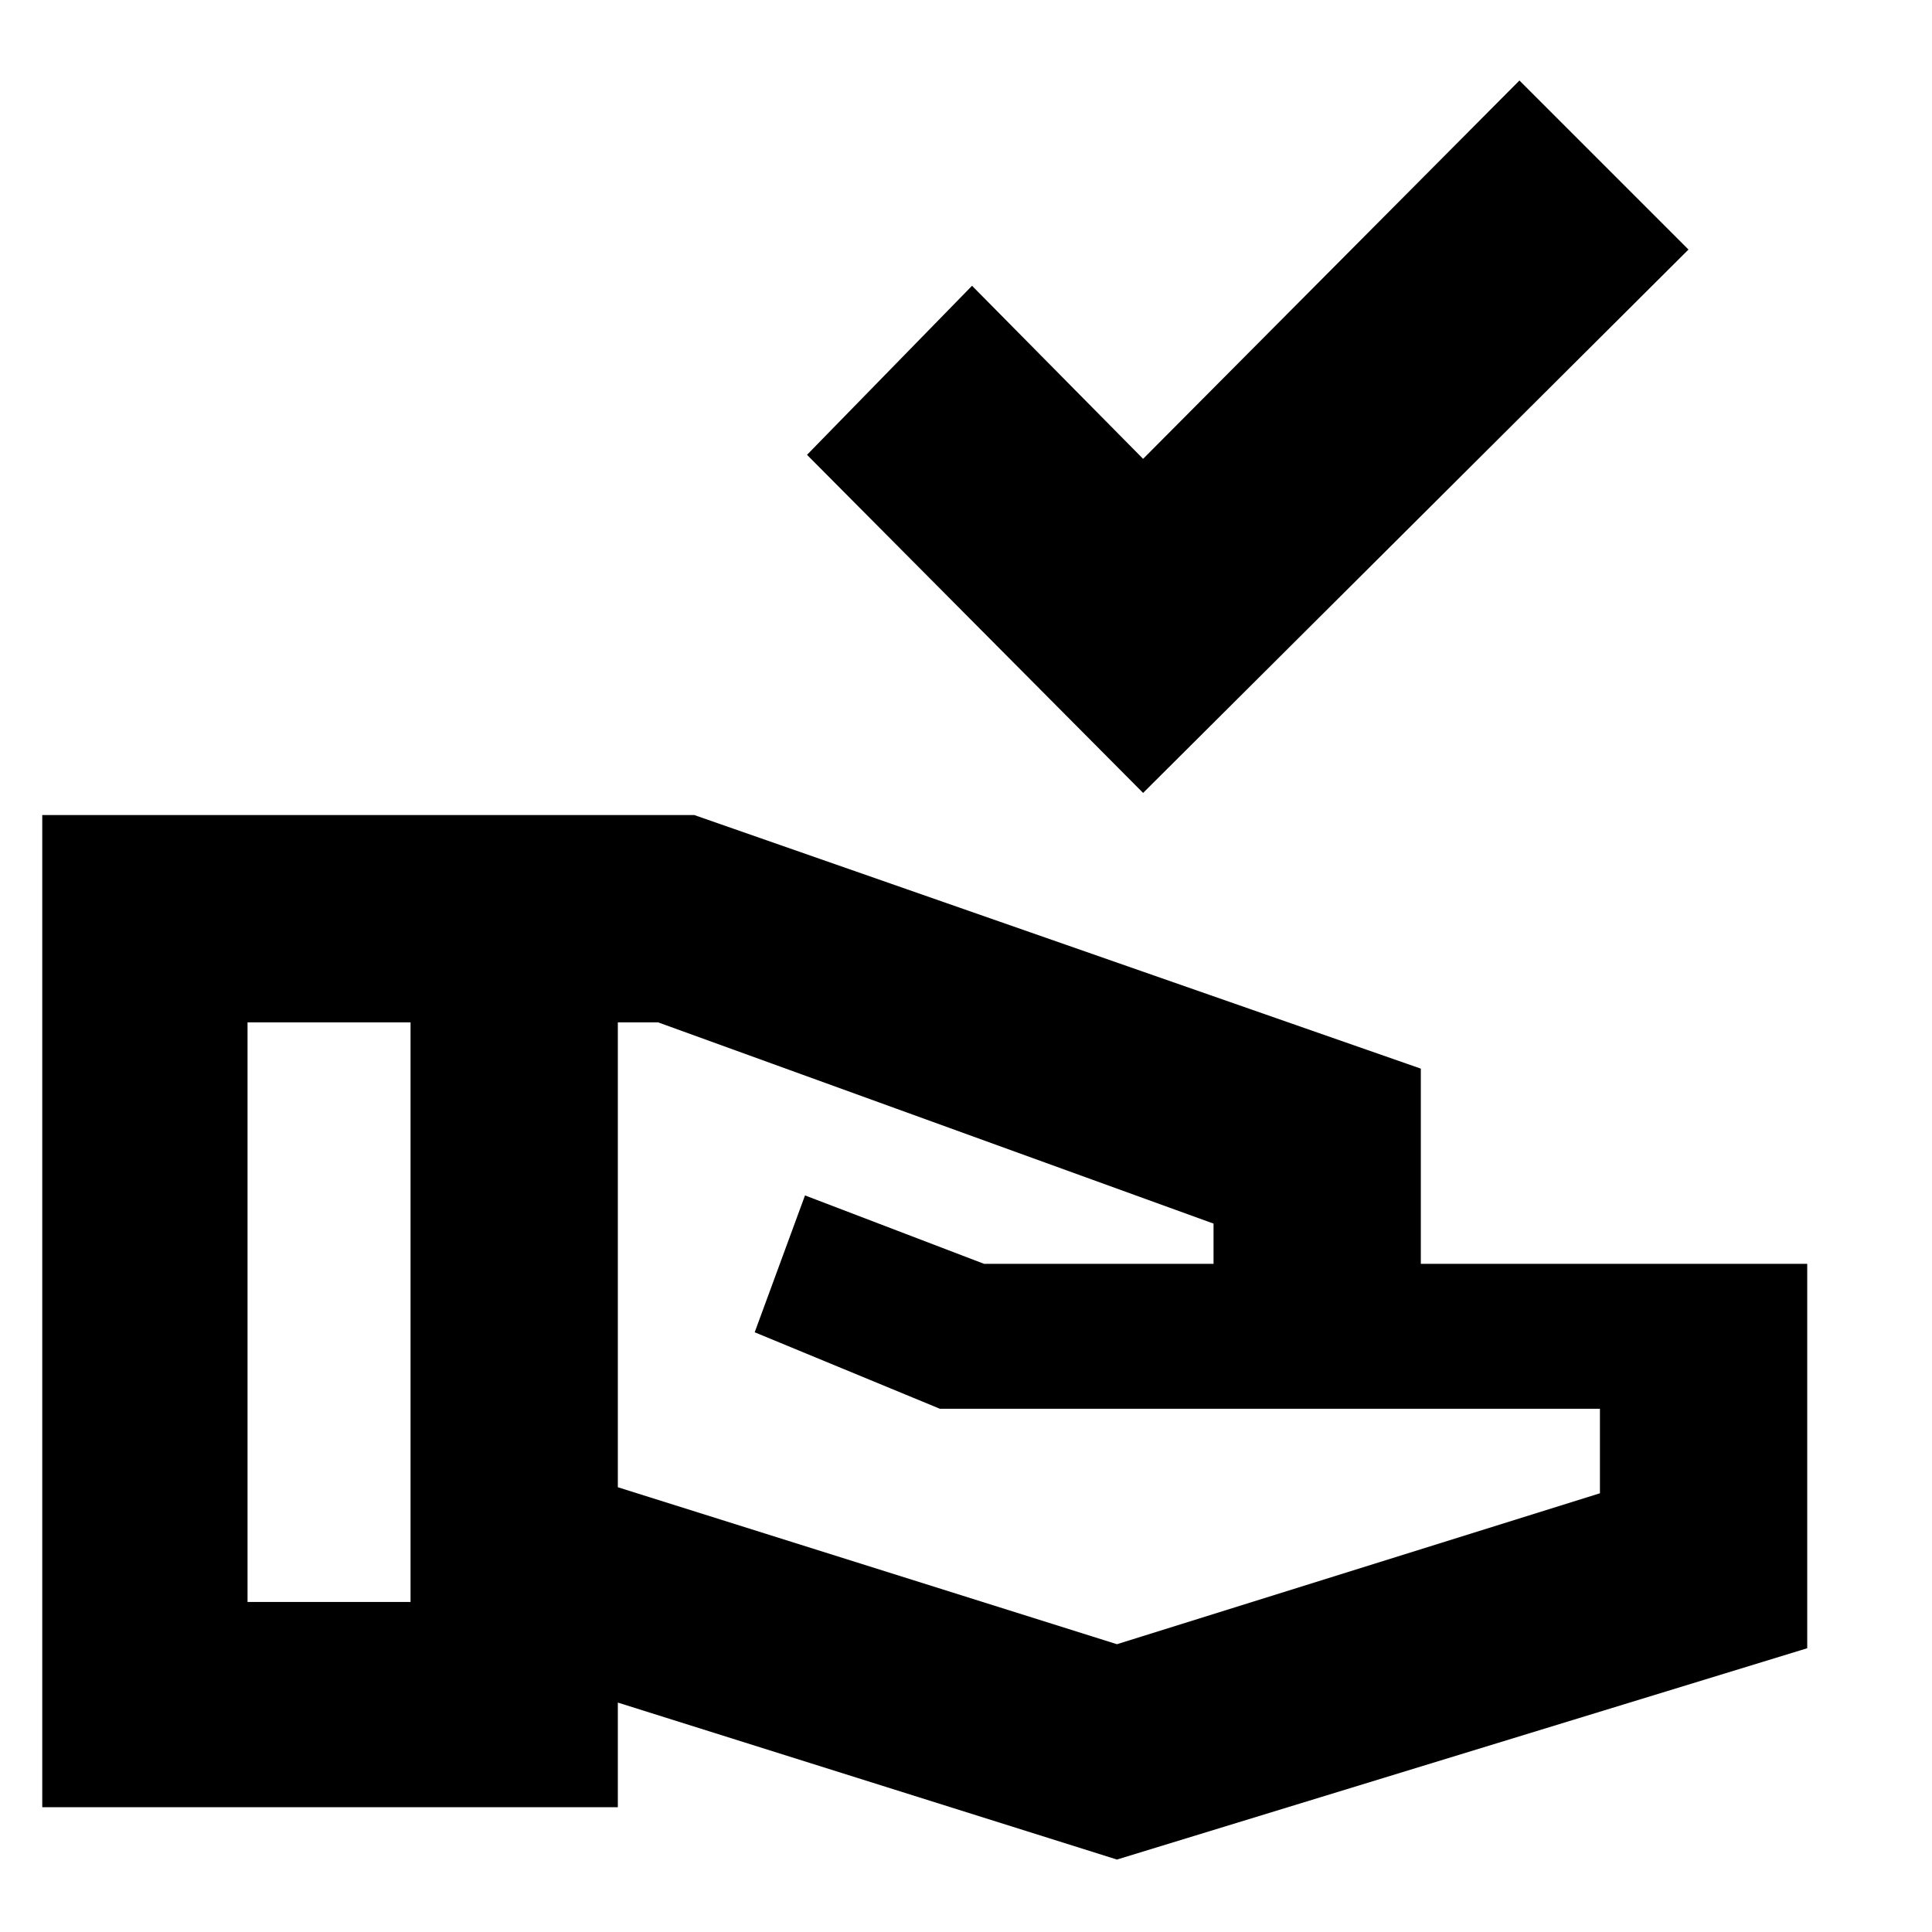 <svg xmlns="http://www.w3.org/2000/svg" height="20" viewBox="0 -960 960 960" width="20"><path d="M568-566 401-734l82-84 85 86 187-188 84 84-271 270ZM555-36l-248-78v52H21v-493h324l361 126v97h192v191L555-36ZM123-164h81v-288h-81v288Zm432 21 240-75v-42H467l-92-38 25-68 89 34h114v-20L327-452h-20v231l248 78Z"/></svg>